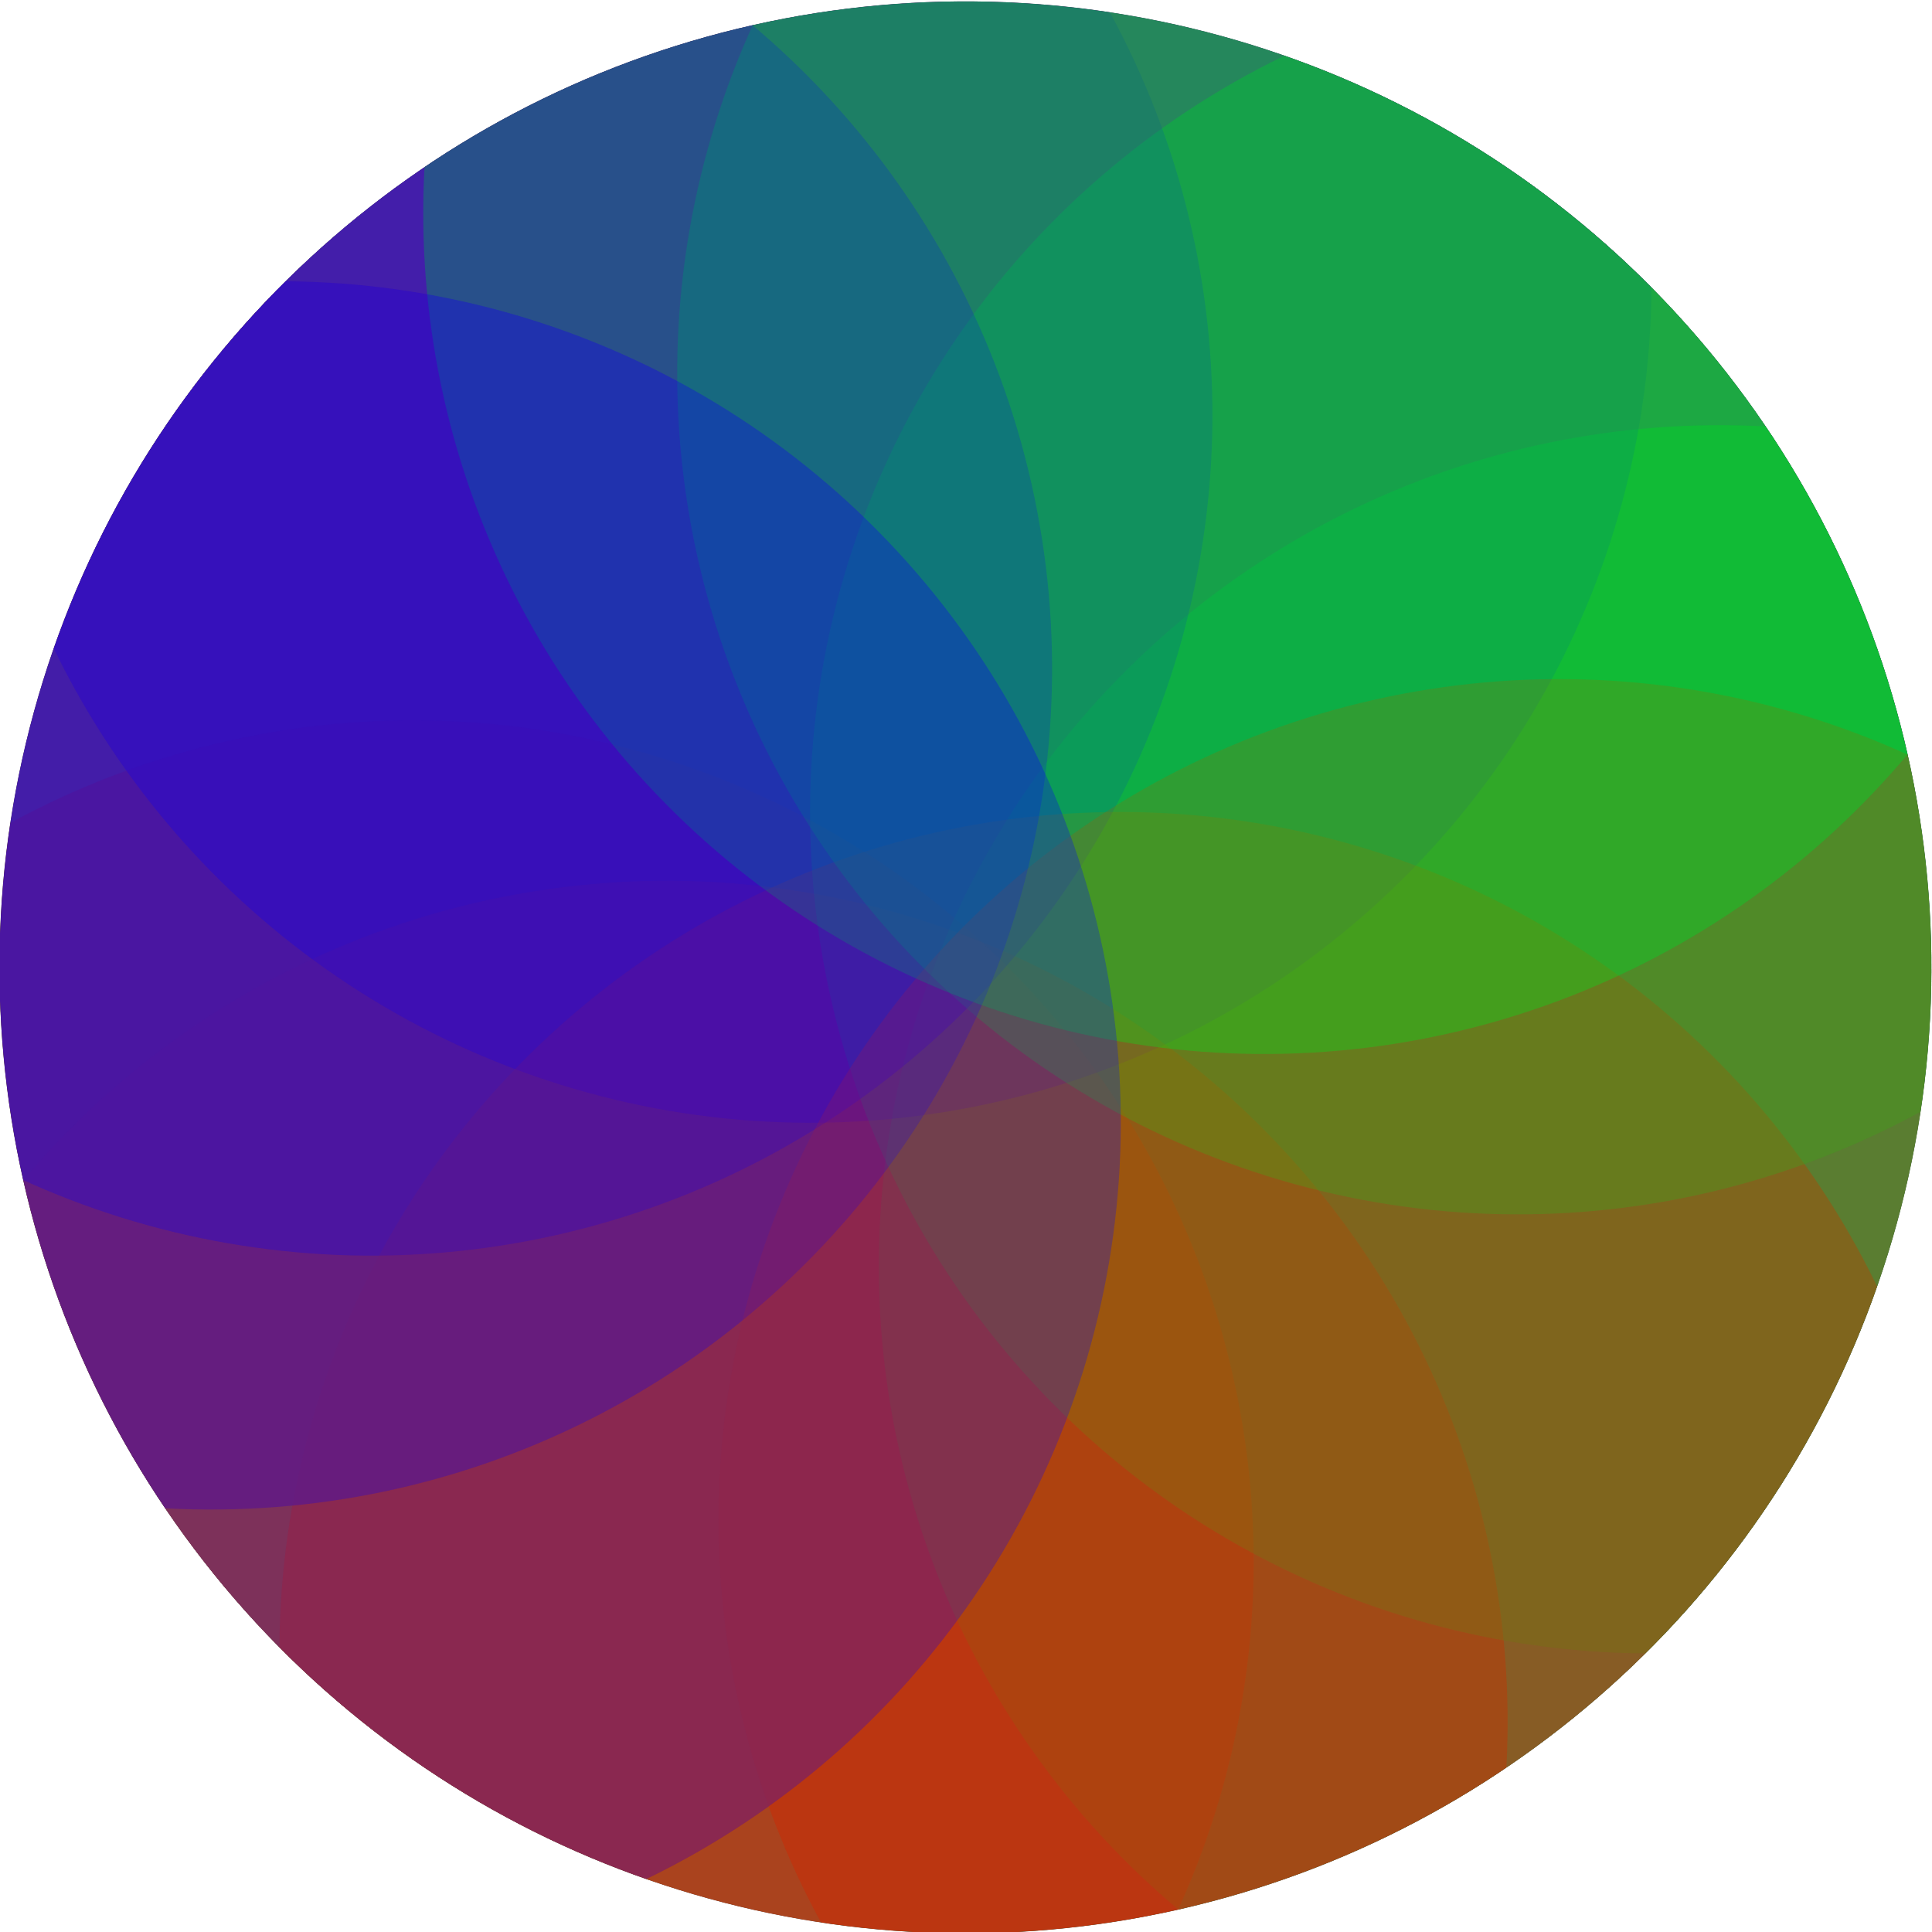 <?xml version="1.0" encoding="UTF-8" standalone="no"?>
<svg
   xmlns:dc="http://purl.org/dc/elements/1.1/"
   xmlns:cc="http://creativecommons.org/ns#"
   xmlns:rdf="http://www.w3.org/1999/02/22-rdf-syntax-ns#"
   xmlns:svg="http://www.w3.org/2000/svg"
   xmlns="http://www.w3.org/2000/svg"
   xmlns:sodipodi="http://sodipodi.sourceforge.net/DTD/sodipodi-0.dtd"
   xmlns:inkscape="http://www.inkscape.org/namespaces/inkscape"
   inkscape:version="1.0 (4035a4fb49, 2020-05-01)"
   id="svg8"
   version="1.1"
   viewBox="0 0 120 120"
   height="120mm"
   width="120mm">
  <defs
     id="defs2">
    <clipPath
       id="clipPath2731"
       clipPathUnits="userSpaceOnUse">
      <circle
         r="15.855"
         cy="133.485"
         cx="-98.648"
         id="circle2733"
         style="opacity:0.894;fill:none;fill-opacity:1;stroke:#000000;stroke-width:0.028;stroke-miterlimit:10.433;stroke-opacity:1;stop-color:#000000" />
    </clipPath>
    <clipPath
       id="clipPath5378"
       clipPathUnits="userSpaceOnUse">
      <circle
         r="33.316"
         cy="131.858"
         cx="85.329"
         id="circle5380"
         style="opacity:1;fill:none;fill-opacity:1;stroke:#b2b2b2;stroke-width:0.01;stroke-miterlimit:10.433;stroke-dasharray:none;stroke-opacity:1;stop-color:#000000" />
    </clipPath>
  </defs>
  <sodipodi:namedview
     inkscape:window-maximized="1"
     inkscape:window-y="23"
     inkscape:window-x="0"
     inkscape:window-height="2977"
     inkscape:window-width="4500"
     inkscape:pagecheckerboard="true"
     fit-margin-bottom="0"
     fit-margin-right="0"
     fit-margin-left="0"
     fit-margin-top="0"
     showgrid="false"
     inkscape:document-rotation="0"
     inkscape:current-layer="layer1"
     inkscape:document-units="mm"
     inkscape:cy="274.12445"
     inkscape:cx="185.98906"
     inkscape:zoom="1.979899"
     inkscape:pageshadow="2"
     inkscape:pageopacity="0.0"
     borderopacity="1.0"
     bordercolor="#666666"
     pagecolor="#ffffff"
     id="base" />
  <g
     transform="translate(-25.329,-71.858)"
     id="layer1"
     inkscape:groupmode="layer"
     inkscape:label="Layer 1">
    <g
       transform="matrix(-1.323,1.222,-1.222,-1.323,359.315,202.12)"
       clip-path="url(#clipPath5378)"
       id="g5376">
      <g
         id="g4496"
         style="opacity:0.656">
        <circle
           transform="rotate(-120)"
           style="opacity:0.407;mix-blend-mode:screen;fill:#ff0101;fill-opacity:1;stroke:none;stroke-width:0.055;stroke-miterlimit:10.433;stroke-opacity:1;stop-color:#000000"
           id="path2595-2"
           cx="-177.846"
           cy="20.086"
           r="29" />
        <circle
           transform="rotate(-120)"
           r="29"
           cy="20.086"
           cx="-131.639"
           id="path2595-6-9"
           style="opacity:0.407;mix-blend-mode:screen;fill:#01ff01;fill-opacity:1;stroke:none;stroke-width:0.055;stroke-miterlimit:10.433;stroke-opacity:1;stop-color:#000000" />
        <circle
           r="29"
           cy="143.976"
           cx="60.111"
           id="path2595-61-3"
           style="opacity:0.407;mix-blend-mode:screen;fill:#0101ff;fill-opacity:1;stroke:none;stroke-width:0.055;stroke-miterlimit:10.433;stroke-opacity:1;stop-color:#000000" />
      </g>
      <g
         id="g4496-2"
         transform="rotate(-30,83.215,123.968)"
         style="opacity:0.656">
        <circle
           r="29"
           cy="20.086"
           cx="-177.846"
           id="path2595-2-7"
           style="opacity:0.407;mix-blend-mode:screen;fill:#ff0101;fill-opacity:1;stroke:none;stroke-width:0.055;stroke-miterlimit:10.433;stroke-opacity:1;stop-color:#000000"
           transform="rotate(-120)" />
        <circle
           style="opacity:0.407;mix-blend-mode:screen;fill:#01ff01;fill-opacity:1;stroke:none;stroke-width:0.055;stroke-miterlimit:10.433;stroke-opacity:1;stop-color:#000000"
           id="path2595-6-9-6"
           cx="-131.639"
           cy="20.086"
           r="29"
           transform="rotate(-120)" />
        <circle
           style="opacity:0.407;mix-blend-mode:screen;fill:#0101ff;fill-opacity:1;stroke:none;stroke-width:0.055;stroke-miterlimit:10.433;stroke-opacity:1;stop-color:#000000"
           id="path2595-61-3-1"
           cx="60.111"
           cy="143.976"
           r="29" />
      </g>
      <g
         transform="rotate(-60,87.443,128.196)"
         id="g4496-2-3"
         style="opacity:0.656">
        <circle
           transform="rotate(-120)"
           style="opacity:0.407;mix-blend-mode:screen;fill:#ff0101;fill-opacity:1;stroke:none;stroke-width:0.055;stroke-miterlimit:10.433;stroke-opacity:1;stop-color:#000000"
           id="path2595-2-7-2"
           cx="-177.846"
           cy="20.086"
           r="29" />
        <circle
           transform="rotate(-120)"
           r="29"
           cy="20.086"
           cx="-131.639"
           id="path2595-6-9-6-1"
           style="opacity:0.407;mix-blend-mode:screen;fill:#01ff01;fill-opacity:1;stroke:none;stroke-width:0.055;stroke-miterlimit:10.433;stroke-opacity:1;stop-color:#000000" />
        <circle
           r="29"
           cy="143.976"
           cx="60.111"
           id="path2595-61-3-1-5"
           style="opacity:0.407;mix-blend-mode:screen;fill:#0101ff;fill-opacity:1;stroke:none;stroke-width:0.055;stroke-miterlimit:10.433;stroke-opacity:1;stop-color:#000000" />
      </g>
      <g
         id="g4496-2-3-9"
         transform="rotate(-90,85.329,131.858)"
         style="opacity:0.656">
        <circle
           r="29"
           cy="20.086"
           cx="-177.846"
           id="path2595-2-7-2-9"
           style="opacity:0.407;mix-blend-mode:screen;fill:#ff0101;fill-opacity:1;stroke:none;stroke-width:0.055;stroke-miterlimit:10.433;stroke-opacity:1;stop-color:#000000"
           transform="rotate(-120)" />
        <circle
           style="opacity:0.407;mix-blend-mode:screen;fill:#01ff01;fill-opacity:1;stroke:none;stroke-width:0.055;stroke-miterlimit:10.433;stroke-opacity:1;stop-color:#000000"
           id="path2595-6-9-6-1-1"
           cx="-131.639"
           cy="20.086"
           r="29"
           transform="rotate(-120)" />
        <circle
           style="opacity:0.407;mix-blend-mode:screen;fill:#0101ff;fill-opacity:1;stroke:none;stroke-width:0.055;stroke-miterlimit:10.433;stroke-opacity:1;stop-color:#000000"
           id="path2595-61-3-1-5-4"
           cx="60.111"
           cy="143.976"
           r="29" />
      </g>
      <g
         transform="rotate(-120,83.215,130.638)"
         id="g4496-2-3-9-9"
         style="opacity:0.656">
        <circle
           transform="rotate(-120)"
           style="opacity:0.407;mix-blend-mode:screen;fill:#ff0101;fill-opacity:1;stroke:none;stroke-width:0.055;stroke-miterlimit:10.433;stroke-opacity:1;stop-color:#000000"
           id="path2595-2-7-2-9-1"
           cx="-177.846"
           cy="20.086"
           r="29" />
        <circle
           transform="rotate(-120)"
           r="29"
           cy="20.086"
           cx="-131.639"
           id="path2595-6-9-6-1-1-0"
           style="opacity:0.407;mix-blend-mode:screen;fill:#01ff01;fill-opacity:1;stroke:none;stroke-width:0.055;stroke-miterlimit:10.433;stroke-opacity:1;stop-color:#000000" />
        <circle
           r="29"
           cy="143.976"
           cx="60.111"
           id="path2595-61-3-1-5-4-7"
           style="opacity:0.407;mix-blend-mode:screen;fill:#0101ff;fill-opacity:1;stroke:none;stroke-width:0.055;stroke-miterlimit:10.433;stroke-opacity:1;stop-color:#000000" />
      </g>
      <g
         id="g4496-2-3-9-9-5"
         transform="rotate(-150,84.763,129.744)"
         style="opacity:0.656">
        <circle
           r="29"
           cy="20.086"
           cx="-177.846"
           id="path2595-2-7-2-9-1-8"
           style="opacity:0.407;mix-blend-mode:screen;fill:#ff0101;fill-opacity:1;stroke:none;stroke-width:0.055;stroke-miterlimit:10.433;stroke-opacity:1;stop-color:#000000"
           transform="rotate(-120)" />
        <circle
           style="opacity:0.407;mix-blend-mode:screen;fill:#01ff01;fill-opacity:1;stroke:none;stroke-width:0.055;stroke-miterlimit:10.433;stroke-opacity:1;stop-color:#000000"
           id="path2595-6-9-6-1-1-0-7"
           cx="-131.639"
           cy="20.086"
           r="29"
           transform="rotate(-120)" />
        <circle
           style="opacity:0.407;mix-blend-mode:screen;fill:#0101ff;fill-opacity:1;stroke:none;stroke-width:0.055;stroke-miterlimit:10.433;stroke-opacity:1;stop-color:#000000"
           id="path2595-61-3-1-5-4-7-0"
           cx="60.111"
           cy="143.976"
           r="29" />
      </g>
      <g
         transform="rotate(180,85.329,131.858)"
         id="g4496-2-3-9-9-5-4"
         style="opacity:0.656">
        <circle
           transform="rotate(-120)"
           style="opacity:0.407;mix-blend-mode:screen;fill:#ff0101;fill-opacity:1;stroke:none;stroke-width:0.055;stroke-miterlimit:10.433;stroke-opacity:1;stop-color:#000000"
           id="path2595-2-7-2-9-1-8-8"
           cx="-177.846"
           cy="20.086"
           r="29" />
        <circle
           transform="rotate(-120)"
           r="29"
           cy="20.086"
           cx="-131.639"
           id="path2595-6-9-6-1-1-0-7-0"
           style="opacity:0.407;mix-blend-mode:screen;fill:#01ff01;fill-opacity:1;stroke:none;stroke-width:0.055;stroke-miterlimit:10.433;stroke-opacity:1;stop-color:#000000" />
        <circle
           r="29"
           cy="143.976"
           cx="60.111"
           id="path2595-61-3-1-5-4-7-0-4"
           style="opacity:0.407;mix-blend-mode:screen;fill:#0101ff;fill-opacity:1;stroke:none;stroke-width:0.055;stroke-miterlimit:10.433;stroke-opacity:1;stop-color:#000000" />
      </g>
      <g
         id="g4496-2-3-9-9-5-4-2"
         transform="rotate(150,83.215,132.425)"
         style="opacity:0.656">
        <circle
           r="29"
           cy="20.086"
           cx="-177.846"
           id="path2595-2-7-2-9-1-8-8-9"
           style="opacity:0.407;mix-blend-mode:screen;fill:#ff0101;fill-opacity:1;stroke:none;stroke-width:0.055;stroke-miterlimit:10.433;stroke-opacity:1;stop-color:#000000"
           transform="rotate(-120)" />
        <circle
           style="opacity:0.407;mix-blend-mode:screen;fill:#01ff01;fill-opacity:1;stroke:none;stroke-width:0.055;stroke-miterlimit:10.433;stroke-opacity:1;stop-color:#000000"
           id="path2595-6-9-6-1-1-0-7-0-6"
           cx="-131.639"
           cy="20.086"
           r="29"
           transform="rotate(-120)" />
        <circle
           style="opacity:0.407;mix-blend-mode:screen;fill:#0101ff;fill-opacity:1;stroke:none;stroke-width:0.055;stroke-miterlimit:10.433;stroke-opacity:1;stop-color:#000000"
           id="path2595-61-3-1-5-4-7-0-4-1"
           cx="60.111"
           cy="143.976"
           r="29" />
      </g>
      <g
         transform="rotate(120,83.215,130.638)"
         id="g4496-2-3-9-9-5-4-2-0"
         style="opacity:0.656">
        <circle
           transform="rotate(-120)"
           style="opacity:0.407;mix-blend-mode:screen;fill:#ff0101;fill-opacity:1;stroke:none;stroke-width:0.055;stroke-miterlimit:10.433;stroke-opacity:1;stop-color:#000000"
           id="path2595-2-7-2-9-1-8-8-9-4"
           cx="-177.846"
           cy="20.086"
           r="29" />
        <circle
           transform="rotate(-120)"
           r="29"
           cy="20.086"
           cx="-131.639"
           id="path2595-6-9-6-1-1-0-7-0-6-2"
           style="opacity:0.407;mix-blend-mode:screen;fill:#01ff01;fill-opacity:1;stroke:none;stroke-width:0.055;stroke-miterlimit:10.433;stroke-opacity:1;stop-color:#000000" />
        <circle
           r="29"
           cy="143.976"
           cx="60.111"
           id="path2595-61-3-1-5-4-7-0-4-1-2"
           style="opacity:0.407;mix-blend-mode:screen;fill:#0101ff;fill-opacity:1;stroke:none;stroke-width:0.055;stroke-miterlimit:10.433;stroke-opacity:1;stop-color:#000000" />
      </g>
      <g
         id="g4496-2-3-9-9-5-4-2-0-2"
         transform="rotate(90,85.329,131.858)"
         style="opacity:0.656">
        <circle
           r="29"
           cy="20.086"
           cx="-177.846"
           id="path2595-2-7-2-9-1-8-8-9-4-0"
           style="opacity:0.407;mix-blend-mode:screen;fill:#ff0101;fill-opacity:1;stroke:none;stroke-width:0.055;stroke-miterlimit:10.433;stroke-opacity:1;stop-color:#000000"
           transform="rotate(-120)" />
        <circle
           style="opacity:0.407;mix-blend-mode:screen;fill:#01ff01;fill-opacity:1;stroke:none;stroke-width:0.055;stroke-miterlimit:10.433;stroke-opacity:1;stop-color:#000000"
           id="path2595-6-9-6-1-1-0-7-0-6-2-5"
           cx="-131.639"
           cy="20.086"
           r="29"
           transform="rotate(-120)" />
        <circle
           style="opacity:0.407;mix-blend-mode:screen;fill:#0101ff;fill-opacity:1;stroke:none;stroke-width:0.055;stroke-miterlimit:10.433;stroke-opacity:1;stop-color:#000000"
           id="path2595-61-3-1-5-4-7-0-4-1-2-5"
           cx="60.111"
           cy="143.976"
           r="29" />
      </g>
      <g
         transform="rotate(60,83.215,135.52)"
         id="g4496-2-3-9-9-5-4-2-0-2-2"
         style="opacity:0.656">
        <circle
           transform="rotate(-120)"
           style="opacity:0.407;mix-blend-mode:screen;fill:#ff0101;fill-opacity:1;stroke:none;stroke-width:0.055;stroke-miterlimit:10.433;stroke-opacity:1;stop-color:#000000"
           id="path2595-2-7-2-9-1-8-8-9-4-0-9"
           cx="-177.846"
           cy="20.086"
           r="29" />
        <circle
           transform="rotate(-120)"
           r="29"
           cy="20.086"
           cx="-131.639"
           id="path2595-6-9-6-1-1-0-7-0-6-2-5-0"
           style="opacity:0.407;mix-blend-mode:screen;fill:#01ff01;fill-opacity:1;stroke:none;stroke-width:0.055;stroke-miterlimit:10.433;stroke-opacity:1;stop-color:#000000" />
        <circle
           r="29"
           cy="143.976"
           cx="60.111"
           id="path2595-61-3-1-5-4-7-0-4-1-2-5-2"
           style="opacity:0.407;mix-blend-mode:screen;fill:#0101ff;fill-opacity:1;stroke:none;stroke-width:0.055;stroke-miterlimit:10.433;stroke-opacity:1;stop-color:#000000" />
      </g>
      <g
         id="g4496-2-3-9-9-5-4-2-0-2-2-8"
         transform="rotate(30,77.439,133.972)"
         style="opacity:0.656">
        <circle
           r="29"
           cy="20.086"
           cx="-177.846"
           id="path2595-2-7-2-9-1-8-8-9-4-0-9-3"
           style="opacity:0.407;mix-blend-mode:screen;fill:#ff0101;fill-opacity:1;stroke:none;stroke-width:0.055;stroke-miterlimit:10.433;stroke-opacity:1;stop-color:#000000"
           transform="rotate(-120)" />
        <circle
           style="opacity:0.407;mix-blend-mode:screen;fill:#01ff01;fill-opacity:1;stroke:none;stroke-width:0.055;stroke-miterlimit:10.433;stroke-opacity:1;stop-color:#000000"
           id="path2595-6-9-6-1-1-0-7-0-6-2-5-0-8"
           cx="-131.639"
           cy="20.086"
           r="29"
           transform="rotate(-120)" />
        <circle
           style="opacity:0.407;mix-blend-mode:screen;fill:#0101ff;fill-opacity:1;stroke:none;stroke-width:0.055;stroke-miterlimit:10.433;stroke-opacity:1;stop-color:#000000"
           id="path2595-61-3-1-5-4-7-0-4-1-2-5-2-0"
           cx="60.111"
           cy="143.976"
           r="29" />
      </g>
      <g
         transform="translate(1.268297e-5)"
         id="g4496-2-3-9-9-5-4-2-0-2-2-8-4"
         style="opacity:0.656">
        <circle
           transform="rotate(-120)"
           style="opacity:0.407;mix-blend-mode:screen;fill:#ff0101;fill-opacity:1;stroke:none;stroke-width:0.055;stroke-miterlimit:10.433;stroke-opacity:1;stop-color:#000000"
           id="path2595-2-7-2-9-1-8-8-9-4-0-9-3-0"
           cx="-177.846"
           cy="20.086"
           r="29" />
        <circle
           transform="rotate(-120)"
           r="29"
           cy="20.086"
           cx="-131.639"
           id="path2595-6-9-6-1-1-0-7-0-6-2-5-0-8-9"
           style="opacity:0.407;mix-blend-mode:screen;fill:#01ff01;fill-opacity:1;stroke:none;stroke-width:0.055;stroke-miterlimit:10.433;stroke-opacity:1;stop-color:#000000" />
        <circle
           r="29"
           cy="143.976"
           cx="60.111"
           id="path2595-61-3-1-5-4-7-0-4-1-2-5-2-0-1"
           style="opacity:0.407;mix-blend-mode:screen;fill:#0101ff;fill-opacity:1;stroke:none;stroke-width:0.055;stroke-miterlimit:10.433;stroke-opacity:1;stop-color:#000000" />
      </g>
      <g
         id="g4496-2-3-9-9-5-4-2-0-2-2-8-4-9"
         transform="rotate(-30,83.215,123.968)"
         style="opacity:0.656">
        <circle
           r="29"
           cy="20.086"
           cx="-177.846"
           id="path2595-2-7-2-9-1-8-8-9-4-0-9-3-0-6"
           style="opacity:0.407;mix-blend-mode:screen;fill:#ff0101;fill-opacity:1;stroke:none;stroke-width:0.055;stroke-miterlimit:10.433;stroke-opacity:1;stop-color:#000000"
           transform="rotate(-120)" />
        <circle
           style="opacity:0.407;mix-blend-mode:screen;fill:#01ff01;fill-opacity:1;stroke:none;stroke-width:0.055;stroke-miterlimit:10.433;stroke-opacity:1;stop-color:#000000"
           id="path2595-6-9-6-1-1-0-7-0-6-2-5-0-8-9-2"
           cx="-131.639"
           cy="20.086"
           r="29"
           transform="rotate(-120)" />
        <circle
           style="opacity:0.407;mix-blend-mode:screen;fill:#0101ff;fill-opacity:1;stroke:none;stroke-width:0.055;stroke-miterlimit:10.433;stroke-opacity:1;stop-color:#000000"
           id="path2595-61-3-1-5-4-7-0-4-1-2-5-2-0-1-5"
           cx="60.111"
           cy="143.976"
           r="29" />
      </g>
      <g
         transform="rotate(-60,87.443,128.196)"
         id="g4496-2-3-9-9-5-4-2-0-2-2-8-4-9-4"
         style="opacity:0.656">
        <circle
           transform="rotate(-120)"
           style="opacity:0.407;mix-blend-mode:screen;fill:#ff0101;fill-opacity:1;stroke:none;stroke-width:0.055;stroke-miterlimit:10.433;stroke-opacity:1;stop-color:#000000"
           id="path2595-2-7-2-9-1-8-8-9-4-0-9-3-0-6-4"
           cx="-177.846"
           cy="20.086"
           r="29" />
        <circle
           transform="rotate(-120)"
           r="29"
           cy="20.086"
           cx="-131.639"
           id="path2595-6-9-6-1-1-0-7-0-6-2-5-0-8-9-2-9"
           style="opacity:0.407;mix-blend-mode:screen;fill:#01ff01;fill-opacity:1;stroke:none;stroke-width:0.055;stroke-miterlimit:10.433;stroke-opacity:1;stop-color:#000000" />
        <circle
           r="29"
           cy="143.976"
           cx="60.111"
           id="path2595-61-3-1-5-4-7-0-4-1-2-5-2-0-1-5-9"
           style="opacity:0.407;mix-blend-mode:screen;fill:#0101ff;fill-opacity:1;stroke:none;stroke-width:0.055;stroke-miterlimit:10.433;stroke-opacity:1;stop-color:#000000" />
      </g>
      <g
         id="g4496-2-3-9-9-5-4-2-0-2-2-8-4-9-4-3"
         transform="rotate(-90,85.329,131.858)"
         style="opacity:0.656">
        <circle
           r="29"
           cy="20.086"
           cx="-177.846"
           id="path2595-2-7-2-9-1-8-8-9-4-0-9-3-0-6-4-6"
           style="opacity:0.407;mix-blend-mode:screen;fill:#ff0101;fill-opacity:1;stroke:none;stroke-width:0.055;stroke-miterlimit:10.433;stroke-opacity:1;stop-color:#000000"
           transform="rotate(-120)" />
        <circle
           style="opacity:0.407;mix-blend-mode:screen;fill:#01ff01;fill-opacity:1;stroke:none;stroke-width:0.055;stroke-miterlimit:10.433;stroke-opacity:1;stop-color:#000000"
           id="path2595-6-9-6-1-1-0-7-0-6-2-5-0-8-9-2-9-0"
           cx="-131.639"
           cy="20.086"
           r="29"
           transform="rotate(-120)" />
        <circle
           style="opacity:0.407;mix-blend-mode:screen;fill:#0101ff;fill-opacity:1;stroke:none;stroke-width:0.055;stroke-miterlimit:10.433;stroke-opacity:1;stop-color:#000000"
           id="path2595-61-3-1-5-4-7-0-4-1-2-5-2-0-1-5-9-5"
           cx="60.111"
           cy="143.976"
           r="29" />
      </g>
      <g
         transform="rotate(-120,83.215,130.638)"
         id="g4496-2-3-9-9-5-4-2-0-2-2-8-4-9-4-3-0"
         style="opacity:0.656">
        <circle
           transform="rotate(-120)"
           style="opacity:0.407;mix-blend-mode:screen;fill:#ff0101;fill-opacity:1;stroke:none;stroke-width:0.055;stroke-miterlimit:10.433;stroke-opacity:1;stop-color:#000000"
           id="path2595-2-7-2-9-1-8-8-9-4-0-9-3-0-6-4-6-2"
           cx="-177.846"
           cy="20.086"
           r="29" />
        <circle
           transform="rotate(-120)"
           r="29"
           cy="20.086"
           cx="-131.639"
           id="path2595-6-9-6-1-1-0-7-0-6-2-5-0-8-9-2-9-0-9"
           style="opacity:0.407;mix-blend-mode:screen;fill:#01ff01;fill-opacity:1;stroke:none;stroke-width:0.055;stroke-miterlimit:10.433;stroke-opacity:1;stop-color:#000000" />
        <circle
           r="29"
           cy="143.976"
           cx="60.111"
           id="path2595-61-3-1-5-4-7-0-4-1-2-5-2-0-1-5-9-5-4"
           style="opacity:0.407;mix-blend-mode:screen;fill:#0101ff;fill-opacity:1;stroke:none;stroke-width:0.055;stroke-miterlimit:10.433;stroke-opacity:1;stop-color:#000000" />
      </g>
    </g>
  </g>
</svg>
